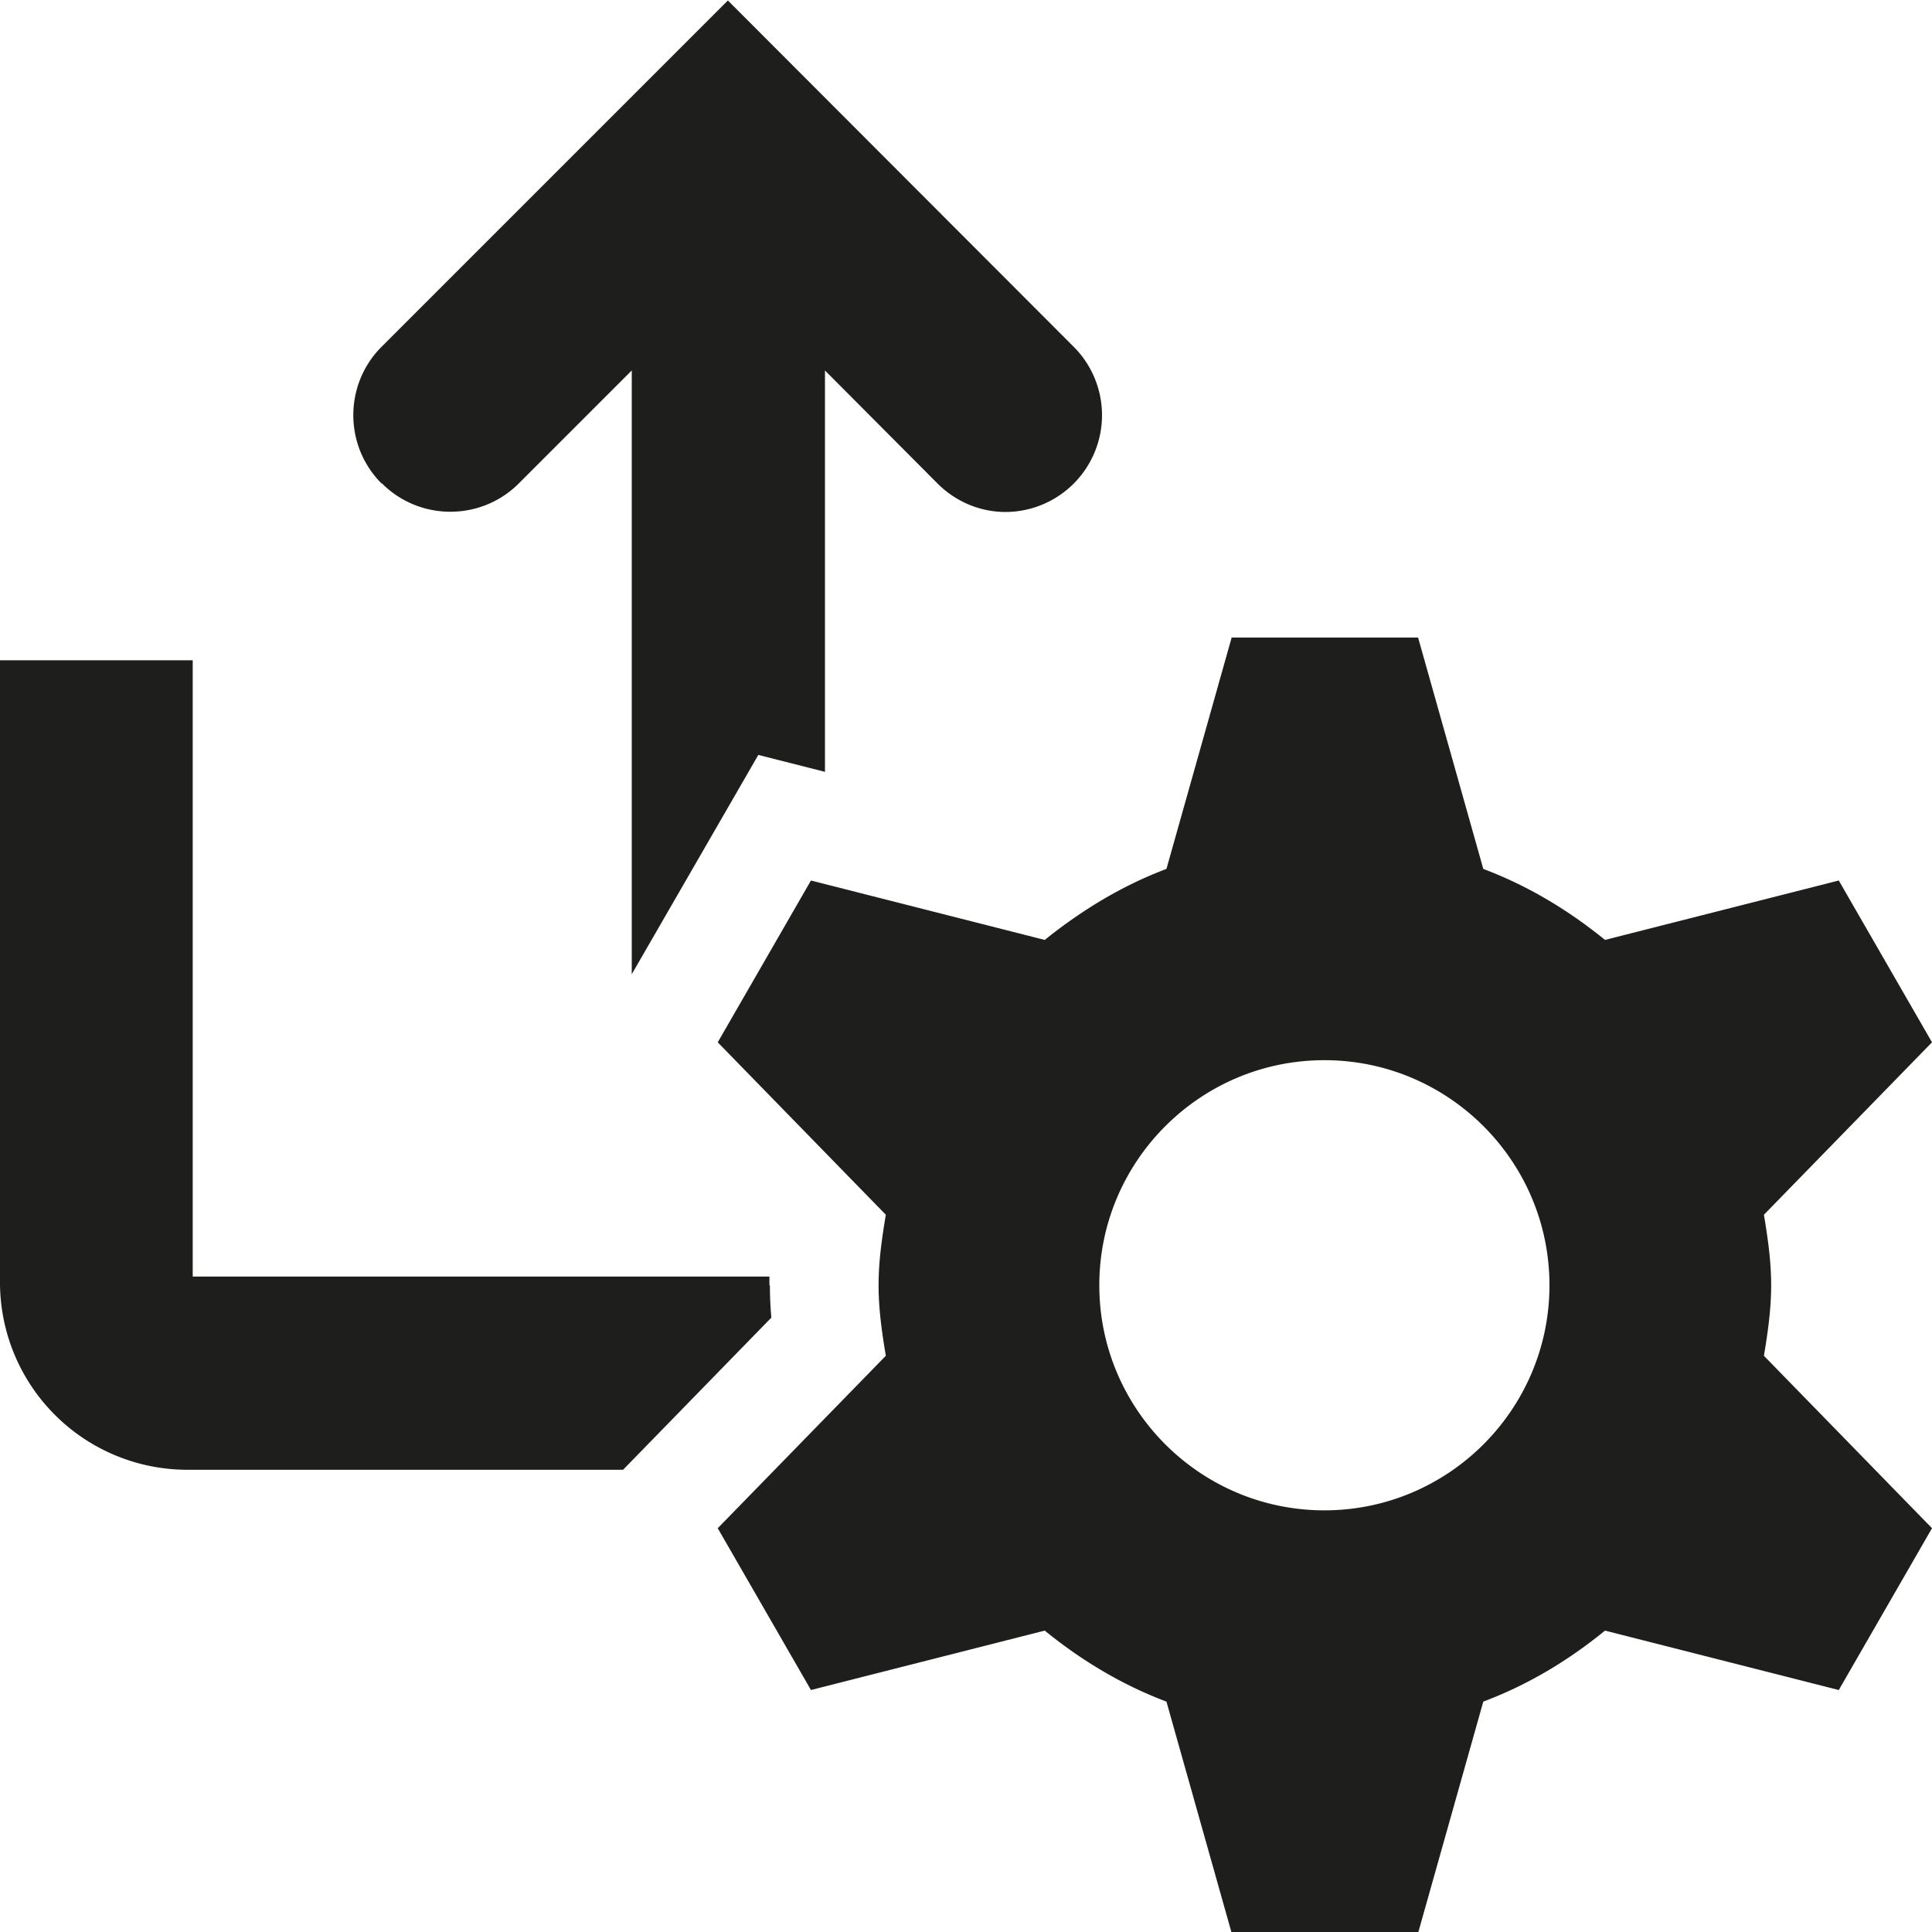 <svg viewBox="0 0 40 40" xmlns="http://www.w3.org/2000/svg">
  <path fill="#1e1e1c" d="M7.9 10.01c-.78-.78-.78-2.05 0-2.83L15.07.01l7.16 7.17a2.004 2.004 0 0 1-1.41 3.42c-.51 0-1.02-.2-1.41-.59l-2.33-2.34v8.31l-1.38-.35-2.62 4.54V7.67l-2.34 2.34c-.78.78-2.05.78-2.83 0Zm8.03 16.6v-.18H3.99V13.67H0v12.89a3.88 3.88 0 0 0 3.87 3.87h9.03l3.07-3.15c-.02-.22-.03-.44-.03-.67Zm20.59 1.46L40 31.64l-1.93 3.35-4.84-1.23c-.76.62-1.59 1.12-2.52 1.47l-1.35 4.79H25.5l-1.35-4.79c-.93-.35-1.77-.86-2.52-1.47l-4.84 1.23-1.93-3.35 3.48-3.57c-.08-.48-.15-.96-.15-1.46s.07-.98.15-1.46l-3.48-3.57 1.93-3.35 4.84 1.23c.76-.61 1.59-1.12 2.52-1.47l1.35-4.79h3.86l1.35 4.79c.93.35 1.77.86 2.52 1.47l4.84-1.23L40 21.58l-3.48 3.57c.08.48.15.96.15 1.46s-.07.98-.15 1.46m-4.44-1.46c0-2.57-2.09-4.66-4.66-4.66s-4.66 2.09-4.66 4.66 2.09 4.66 4.66 4.66 4.66-2.09 4.66-4.66"/>
</svg>
